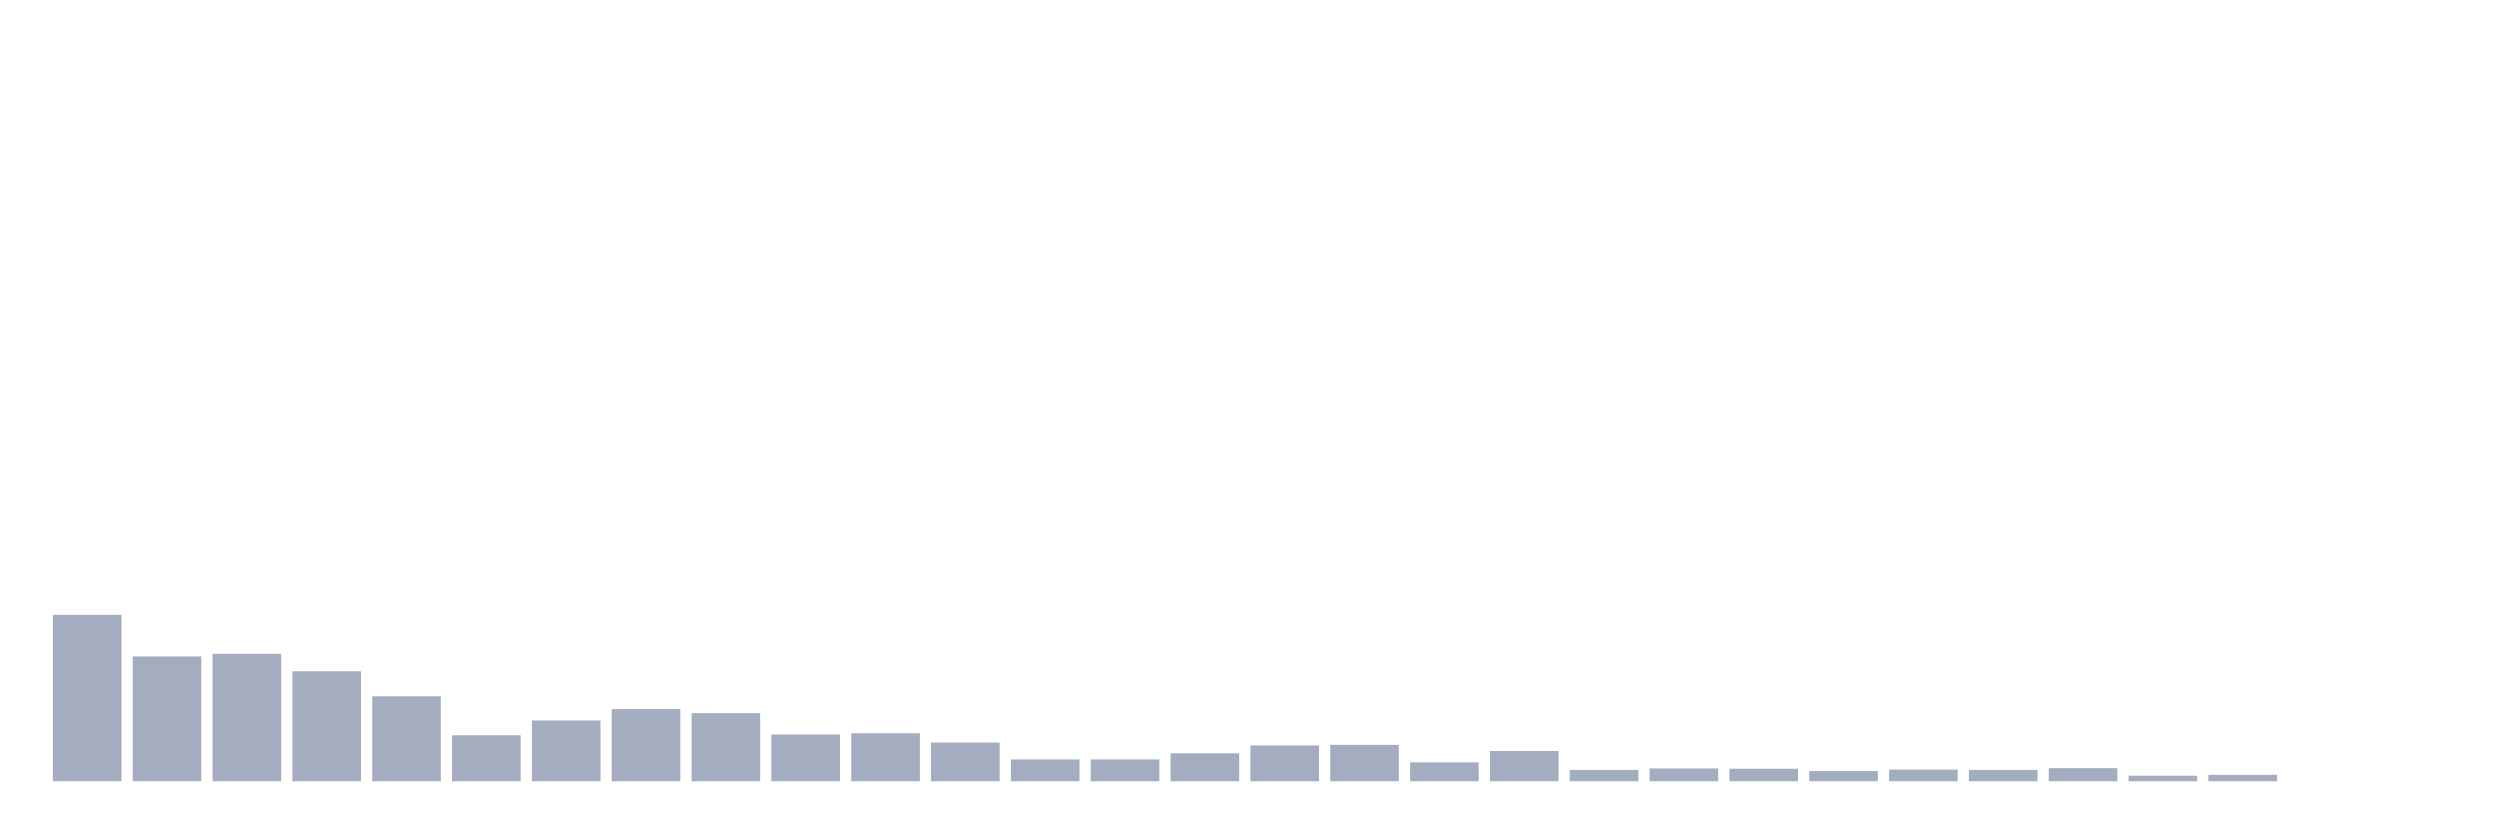 <svg xmlns="http://www.w3.org/2000/svg" viewBox="0 0 480 160"><g transform="translate(10,10)"><rect class="bar" x="0.153" width="13.175" y="108.045" height="31.955" fill="rgb(164,173,192)"></rect><rect class="bar" x="15.482" width="13.175" y="116.034" height="23.966" fill="rgb(164,173,192)"></rect><rect class="bar" x="30.81" width="13.175" y="115.531" height="24.469" fill="rgb(164,173,192)"></rect><rect class="bar" x="46.138" width="13.175" y="118.883" height="21.117" fill="rgb(164,173,192)"></rect><rect class="bar" x="61.466" width="13.175" y="123.687" height="16.313" fill="rgb(164,173,192)"></rect><rect class="bar" x="76.794" width="13.175" y="131.173" height="8.827" fill="rgb(164,173,192)"></rect><rect class="bar" x="92.123" width="13.175" y="128.324" height="11.676" fill="rgb(164,173,192)"></rect><rect class="bar" x="107.451" width="13.175" y="126.145" height="13.855" fill="rgb(164,173,192)"></rect><rect class="bar" x="122.779" width="13.175" y="126.927" height="13.073" fill="rgb(164,173,192)"></rect><rect class="bar" x="138.107" width="13.175" y="131.006" height="8.994" fill="rgb(164,173,192)"></rect><rect class="bar" x="153.436" width="13.175" y="130.782" height="9.218" fill="rgb(164,173,192)"></rect><rect class="bar" x="168.764" width="13.175" y="132.57" height="7.43" fill="rgb(164,173,192)"></rect><rect class="bar" x="184.092" width="13.175" y="135.81" height="4.19" fill="rgb(164,173,192)"></rect><rect class="bar" x="199.42" width="13.175" y="135.81" height="4.19" fill="rgb(164,173,192)"></rect><rect class="bar" x="214.748" width="13.175" y="134.637" height="5.363" fill="rgb(164,173,192)"></rect><rect class="bar" x="230.077" width="13.175" y="133.128" height="6.872" fill="rgb(164,173,192)"></rect><rect class="bar" x="245.405" width="13.175" y="133.017" height="6.983" fill="rgb(164,173,192)"></rect><rect class="bar" x="260.733" width="13.175" y="136.369" height="3.631" fill="rgb(164,173,192)"></rect><rect class="bar" x="276.061" width="13.175" y="134.19" height="5.81" fill="rgb(164,173,192)"></rect><rect class="bar" x="291.39" width="13.175" y="137.821" height="2.179" fill="rgb(164,173,192)"></rect><rect class="bar" x="306.718" width="13.175" y="137.542" height="2.458" fill="rgb(164,173,192)"></rect><rect class="bar" x="322.046" width="13.175" y="137.598" height="2.402" fill="rgb(164,173,192)"></rect><rect class="bar" x="337.374" width="13.175" y="138.045" height="1.955" fill="rgb(164,173,192)"></rect><rect class="bar" x="352.702" width="13.175" y="137.765" height="2.235" fill="rgb(164,173,192)"></rect><rect class="bar" x="368.031" width="13.175" y="137.821" height="2.179" fill="rgb(164,173,192)"></rect><rect class="bar" x="383.359" width="13.175" y="137.486" height="2.514" fill="rgb(164,173,192)"></rect><rect class="bar" x="398.687" width="13.175" y="138.939" height="1.061" fill="rgb(164,173,192)"></rect><rect class="bar" x="414.015" width="13.175" y="138.771" height="1.229" fill="rgb(164,173,192)"></rect><rect class="bar" x="429.344" width="13.175" y="140" height="0" fill="rgb(164,173,192)"></rect><rect class="bar" x="444.672" width="13.175" y="140" height="0" fill="rgb(164,173,192)"></rect></g></svg>
